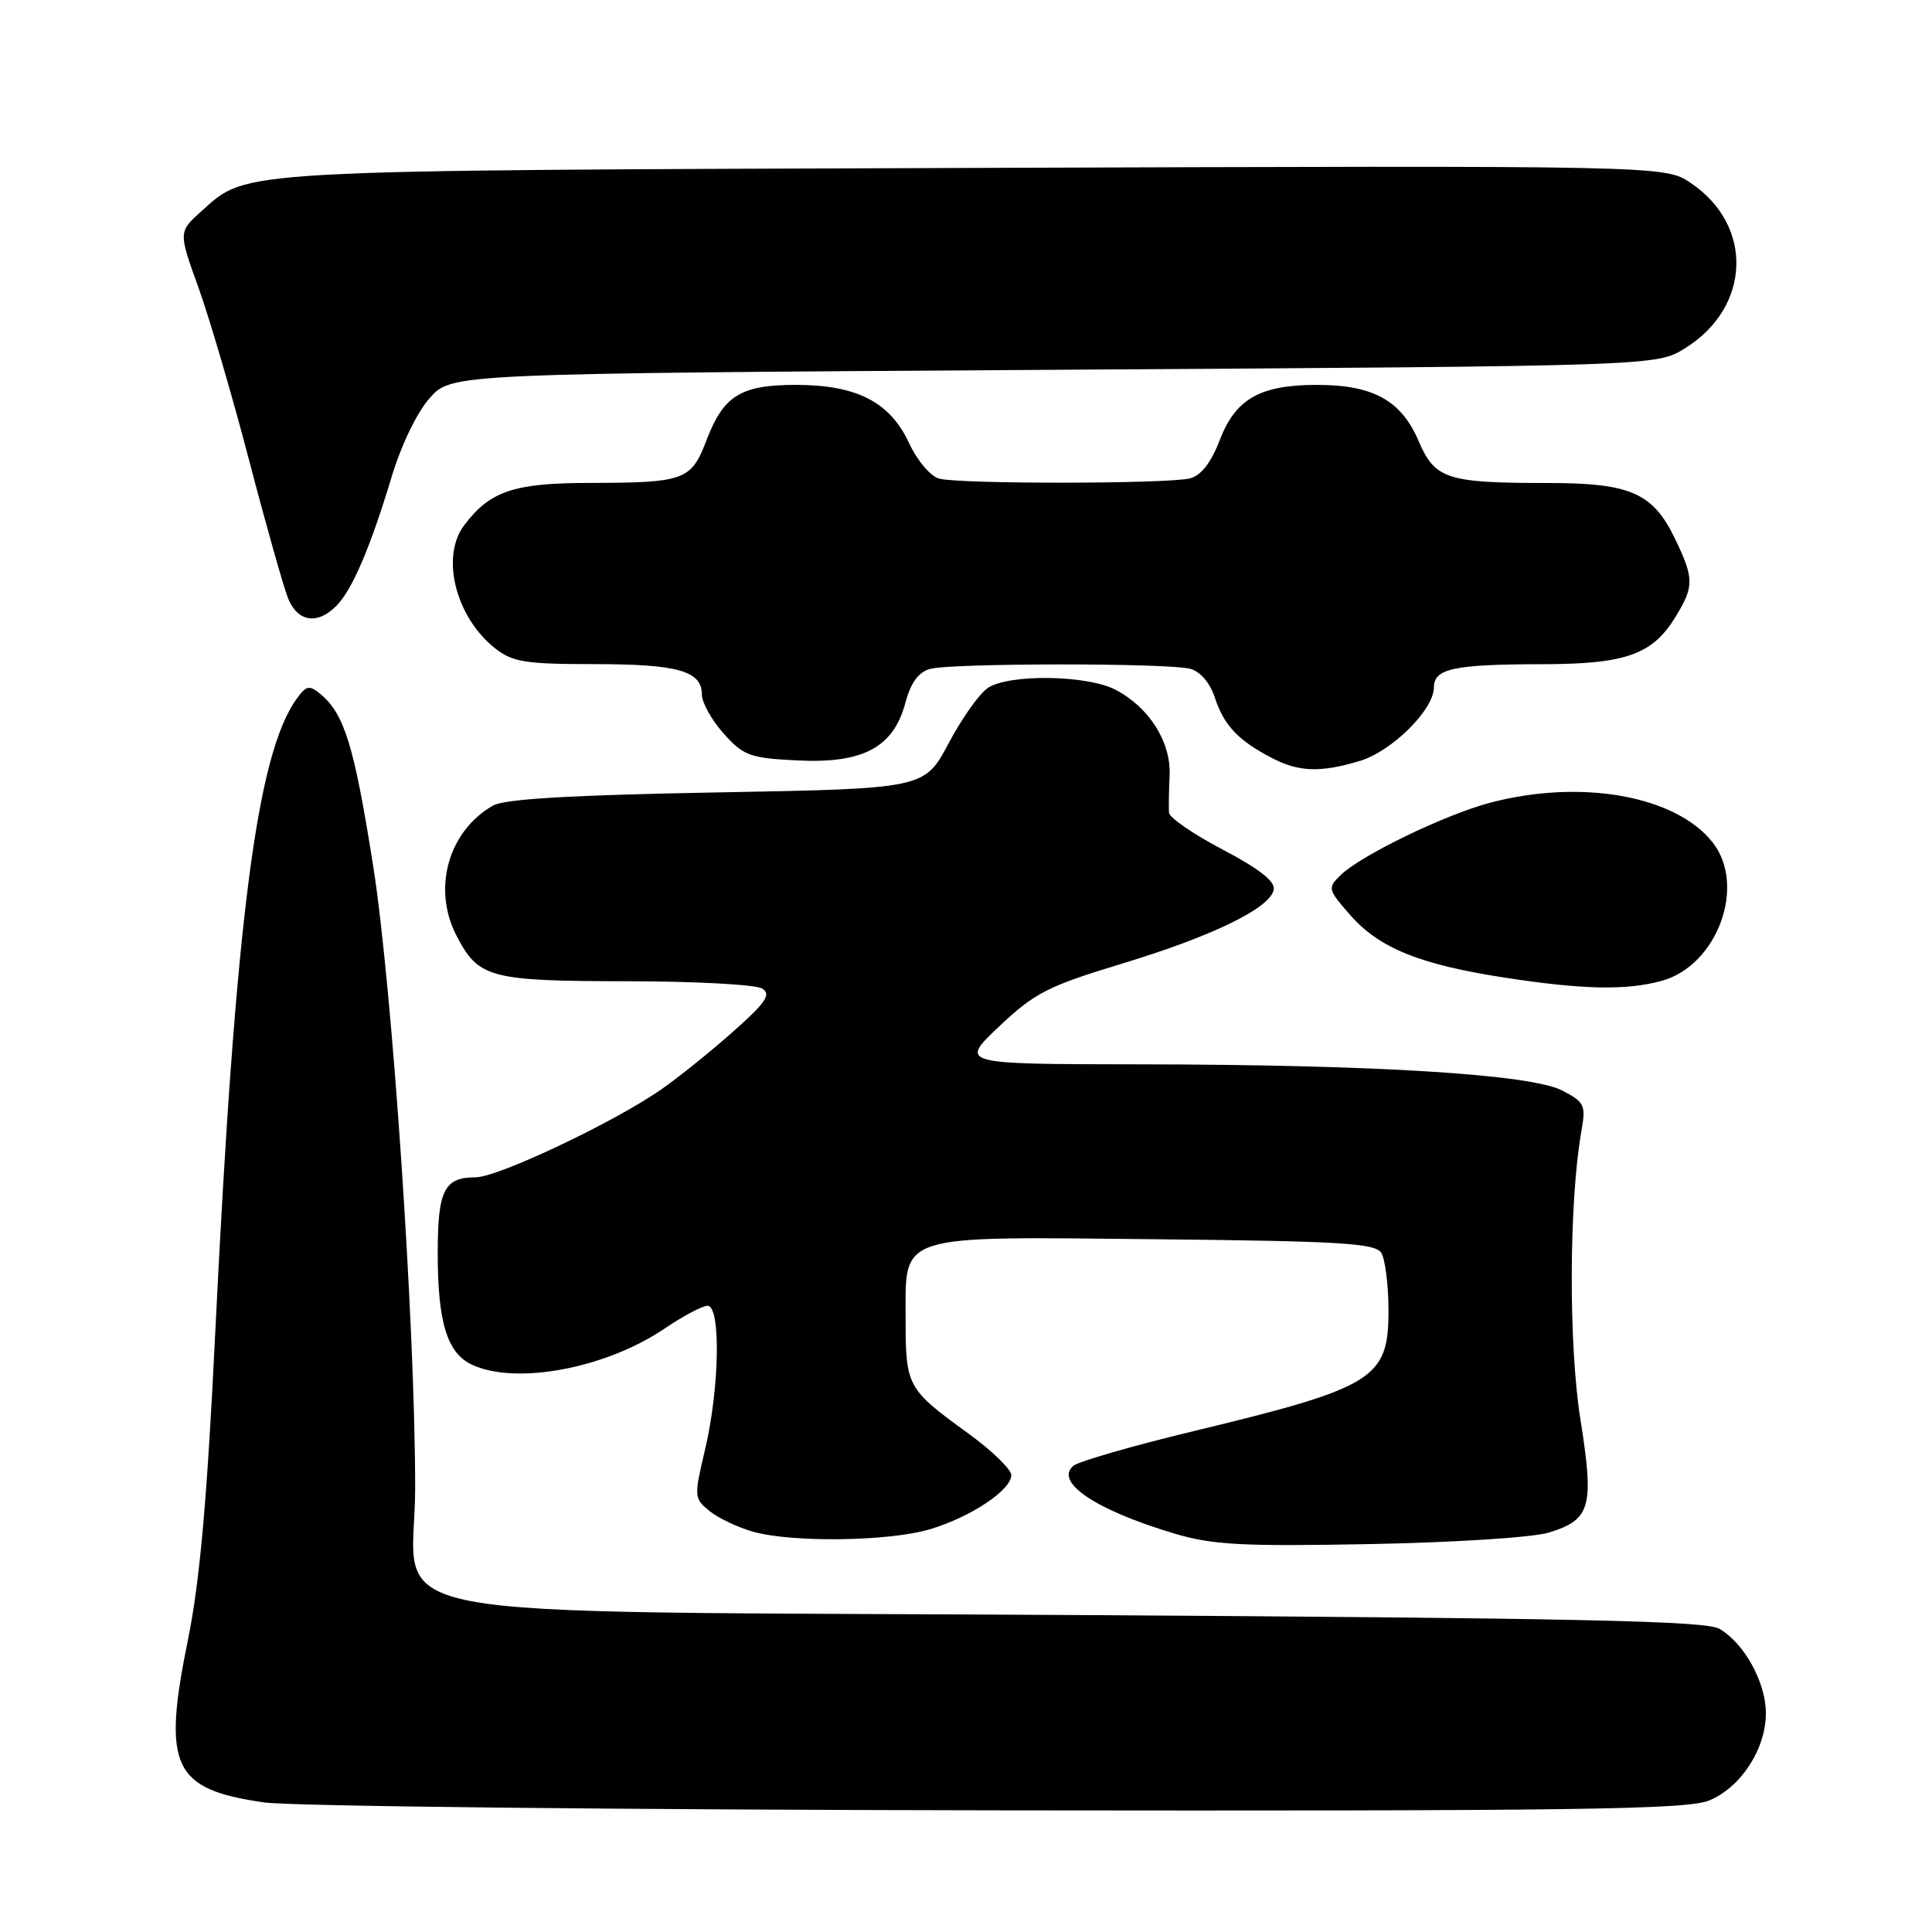 <?xml version="1.0" encoding="UTF-8" standalone="no"?>
<!DOCTYPE svg PUBLIC "-//W3C//DTD SVG 1.1//EN" "http://www.w3.org/Graphics/SVG/1.1/DTD/svg11.dtd" >
<svg xmlns="http://www.w3.org/2000/svg" xmlns:xlink="http://www.w3.org/1999/xlink" version="1.1" viewBox="0 0 256 256">
 <g >
 <path fill="currentColor"
d=" M 226.51 238.56 C 230.70 236.81 233.99 231.73 233.99 227.00 C 233.99 222.92 231.10 217.69 227.80 215.81 C 225.97 214.77 208.52 214.40 142.66 214.00 C 45.38 213.41 55.00 215.26 55.01 197.19 C 55.02 175.74 51.98 130.78 49.43 114.62 C 46.92 98.79 45.63 94.60 42.46 91.96 C 41.00 90.76 40.60 90.83 39.36 92.52 C 34.03 99.81 31.20 121.77 28.52 176.62 C 27.44 198.74 26.48 209.55 24.90 217.30 C 21.48 234.10 22.89 237.10 35.00 238.83 C 38.58 239.34 82.35 239.81 132.28 239.88 C 209.23 239.98 223.59 239.78 226.51 238.56 Z  M 205.24 203.07 C 210.80 201.35 211.26 199.70 209.40 187.99 C 207.83 178.06 207.90 159.16 209.55 149.83 C 210.15 146.44 209.96 146.03 207.00 144.50 C 202.83 142.34 182.11 141.06 150.81 141.03 C 127.12 141.00 127.12 141.00 132.39 136.01 C 137.10 131.56 138.84 130.67 148.63 127.70 C 160.72 124.03 168.31 120.33 168.78 117.88 C 168.99 116.80 166.86 115.12 162.04 112.59 C 158.17 110.56 154.96 108.35 154.90 107.70 C 154.85 107.04 154.88 104.82 154.98 102.76 C 155.18 98.31 152.27 93.71 147.78 91.38 C 144.00 89.43 133.71 89.29 130.90 91.15 C 129.78 91.89 127.44 95.20 125.69 98.50 C 122.50 104.50 122.50 104.50 95.00 105.00 C 75.73 105.35 66.85 105.87 65.33 106.74 C 59.39 110.14 57.26 117.74 60.49 123.99 C 63.39 129.59 64.90 130.00 82.97 130.02 C 92.06 130.02 100.17 130.46 101.00 130.99 C 102.22 131.77 101.49 132.84 97.11 136.72 C 94.15 139.35 89.87 142.79 87.61 144.36 C 81.35 148.72 65.98 156.00 63.02 156.00 C 58.86 156.00 58.00 157.71 58.00 166.05 C 58.00 175.27 59.26 179.34 62.60 180.86 C 68.48 183.54 80.31 181.30 88.08 176.03 C 90.51 174.38 93.06 173.03 93.75 173.02 C 95.53 172.99 95.35 183.90 93.44 192.00 C 91.94 198.35 91.95 198.54 94.03 200.23 C 95.20 201.17 97.81 202.41 99.83 202.97 C 105.08 204.43 117.89 204.24 123.27 202.62 C 128.67 200.99 134.00 197.44 134.00 195.46 C 134.00 194.69 131.41 192.19 128.25 189.90 C 120.20 184.06 120.00 183.70 120.00 174.83 C 120.00 163.36 118.46 163.85 153.43 164.21 C 177.58 164.45 182.22 164.74 183.02 166.00 C 183.54 166.82 183.98 170.24 183.98 173.60 C 184.01 182.69 182.13 183.85 158.17 189.63 C 150.11 191.57 142.94 193.64 142.24 194.22 C 139.66 196.36 145.13 200.06 155.50 203.17 C 160.63 204.71 164.40 204.92 181.50 204.60 C 192.71 204.39 203.14 203.72 205.24 203.07 Z  M 220.21 129.96 C 227.57 127.91 231.44 117.35 226.93 111.62 C 222.02 105.40 209.44 103.18 197.36 106.39 C 191.40 107.98 180.34 113.34 177.66 115.94 C 175.88 117.67 175.92 117.84 178.96 121.30 C 182.74 125.61 188.14 127.80 199.19 129.51 C 209.69 131.14 215.51 131.26 220.21 129.96 Z  M 180.18 100.83 C 184.44 99.55 190.00 94.03 190.00 91.08 C 190.00 88.59 192.63 88.03 204.30 88.01 C 215.45 88.00 218.96 86.75 222.04 81.70 C 224.50 77.67 224.48 76.63 221.90 71.29 C 219.00 65.31 216.00 64.00 205.17 64.00 C 191.69 64.00 190.14 63.50 187.96 58.41 C 185.66 53.05 181.94 51.00 174.50 51.00 C 166.96 51.00 163.71 52.85 161.61 58.34 C 160.50 61.26 159.16 62.99 157.71 63.38 C 154.92 64.13 127.20 64.16 124.44 63.42 C 123.30 63.11 121.53 61.03 120.44 58.68 C 117.93 53.27 113.51 51.00 105.47 51.00 C 98.15 51.00 95.88 52.41 93.61 58.34 C 91.58 63.66 90.74 63.97 78.00 63.99 C 68.07 64.01 64.92 65.08 61.52 69.58 C 58.35 73.76 60.37 81.78 65.61 85.91 C 67.92 87.73 69.64 88.00 78.70 88.00 C 89.81 88.00 93.00 88.90 93.00 92.02 C 93.00 93.09 94.30 95.42 95.88 97.19 C 98.52 100.14 99.36 100.45 105.63 100.76 C 114.34 101.20 118.37 99.06 119.96 93.16 C 120.69 90.43 121.70 89.05 123.26 88.63 C 126.16 87.85 154.82 87.84 157.71 88.62 C 159.05 88.98 160.34 90.49 160.99 92.48 C 162.20 96.14 164.07 98.11 168.50 100.42 C 172.09 102.30 174.95 102.40 180.18 100.83 Z  M 44.54 80.31 C 46.65 78.21 49.04 72.64 51.88 63.23 C 53.16 58.97 55.27 54.61 56.95 52.73 C 59.83 49.50 59.83 49.50 139.67 49.00 C 219.50 48.50 219.50 48.50 223.27 46.15 C 232.02 40.72 232.40 29.88 224.04 24.25 C 220.60 21.93 220.60 21.93 129.05 22.25 C 30.40 22.59 32.88 22.45 26.76 27.92 C 23.63 30.72 23.63 30.72 26.30 38.11 C 27.76 42.17 30.78 52.47 33.01 61.00 C 35.24 69.53 37.56 77.74 38.16 79.25 C 39.40 82.39 42.03 82.83 44.54 80.31 Z "/>
</g>
</svg>